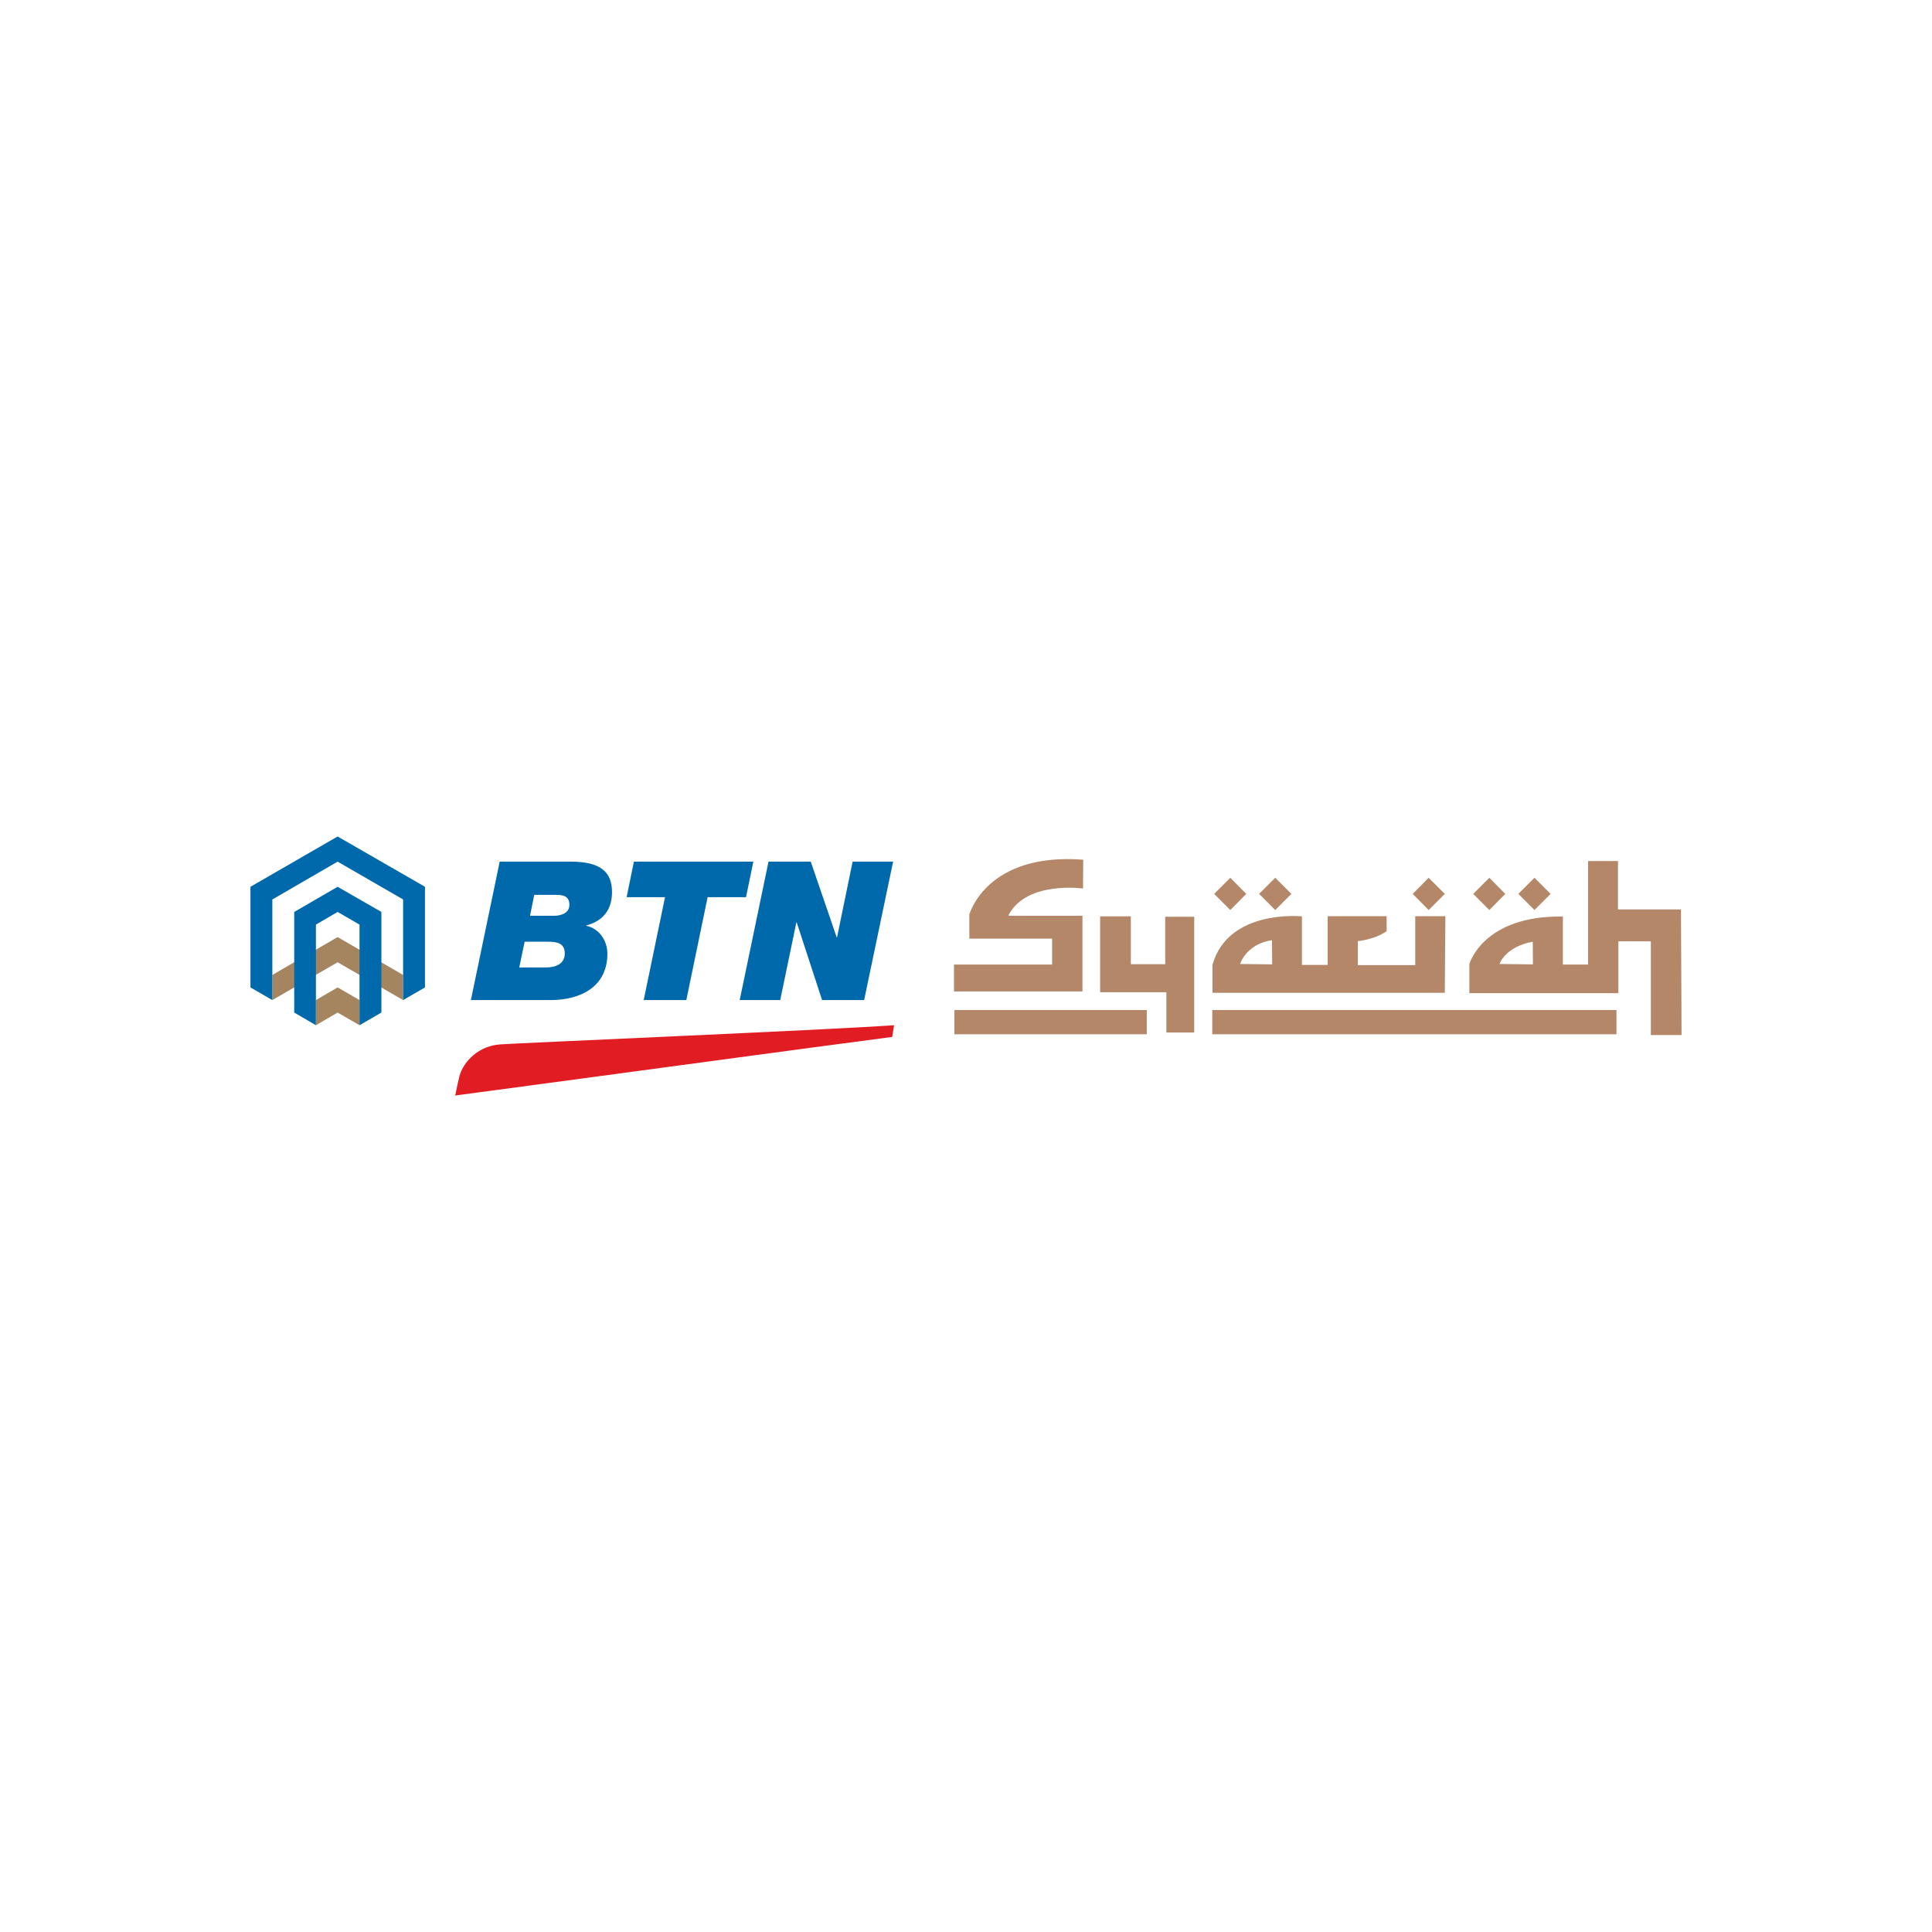 <svg width="108" height="108" viewBox="0 0 108 108" fill="none" xmlns="http://www.w3.org/2000/svg">
<path d="M29.328 52.642H30.638C31.142 52.642 31.571 52.728 31.571 53.297C31.571 53.93 30.981 54.08 30.552 54.08H29.027L29.328 52.642ZM26.323 55.905H30.766C32.452 55.905 33.954 55.164 33.954 53.307C33.954 52.588 33.493 51.901 32.774 51.751V51.73H32.784C33.718 51.483 34.212 50.839 34.212 49.873C34.212 48.746 33.579 48.166 31.904 48.166H27.933L26.323 55.905ZM29.865 50.023H31.088C31.507 50.023 31.829 50.109 31.829 50.581C31.829 51.053 31.346 51.193 30.97 51.193H29.629L29.865 50.023Z" fill="#0069AC"/>
<path d="M35.983 55.905H38.366L39.557 50.152H41.704L42.112 48.166H35.436L35.028 50.152H37.175L35.983 55.905Z" fill="#0069AC"/>
<path d="M41.35 55.905H43.615L44.517 51.569H44.538L45.955 55.905H48.306L49.926 48.166H47.662L46.792 52.395H46.771L45.322 48.166H42.96L41.35 55.905Z" fill="#0069AC"/>
<path d="M25.442 61.24C25.517 60.982 25.485 60.982 25.657 60.274C25.786 59.565 26.559 58.503 27.922 58.385C28.384 58.331 46.18 57.58 49.98 57.311L49.873 57.966C46.288 58.428 30.069 60.628 25.442 61.24Z" fill="#E21C23"/>
<path d="M17.66 55.905V57.311L18.873 56.603L20.097 57.311V55.905L18.873 55.197L17.66 55.905Z" fill="#A58560"/>
<path d="M22.534 55.905V54.499L18.873 52.384L15.224 54.499V55.905L18.873 53.791L22.534 55.905Z" fill="#A58560"/>
<path d="M14 49.572L18.873 46.76L23.757 49.572V55.197L22.534 55.905V50.281L18.873 48.166L15.224 50.281V55.905L14 55.197V49.572Z" fill="#0069AC"/>
<path d="M18.873 49.572L21.32 50.978V56.603L20.097 57.311V51.687L18.873 50.978L17.66 51.687V57.311L16.447 56.603V50.978L18.873 49.572Z" fill="#0069AC"/>
<path fill-rule="evenodd" clip-rule="evenodd" d="M94 57.859H92.283V52.621H90.469V55.519H82.139V53.887C82.139 53.887 82.901 51.161 87.366 51.236V53.919H88.773V48.134H90.447V50.839H93.968L94 57.859ZM84.876 49.969L85.778 49.068L86.68 49.969L85.778 50.871L84.876 49.969ZM82.354 49.969L83.255 49.068L84.146 49.969L83.255 50.871L82.354 49.969ZM78.972 49.969L79.863 49.068L80.765 49.969L79.863 50.871L78.972 49.969ZM85.692 53.909L83.824 53.887C83.824 53.887 84.125 52.932 85.681 52.642L85.692 53.909ZM80.797 51.214H79.112V53.952H75.903V52.61C75.903 52.61 76.858 52.524 77.513 52.052V51.214H74.217V53.941H72.779V51.225C72.779 51.225 68.657 50.796 67.777 53.941V55.497H80.765L80.797 51.214ZM71.115 53.909L69.323 53.887C69.323 53.887 69.655 52.771 71.105 52.556L71.115 53.909ZM70.385 49.969L71.287 49.068L72.189 49.969L71.287 50.871L70.385 49.969ZM67.874 49.969L68.775 49.068L69.666 49.969L68.775 50.871L67.874 49.969ZM90.361 56.463H67.766V57.816H90.361V56.463ZM66.757 51.247H65.136V53.898H63.215V51.225H61.498V55.465H65.201V57.719H66.757V51.247ZM64.106 56.463H53.351V57.816H64.106V56.463ZM60.553 48.059L60.542 49.669C60.542 49.669 57.451 49.229 56.41 51.096L56.367 51.193H60.51V55.422H53.329V53.919H58.814V52.47H54.188V51.118C54.188 51.118 55.132 47.64 60.553 48.059Z" fill="#B38767"/>
</svg>
